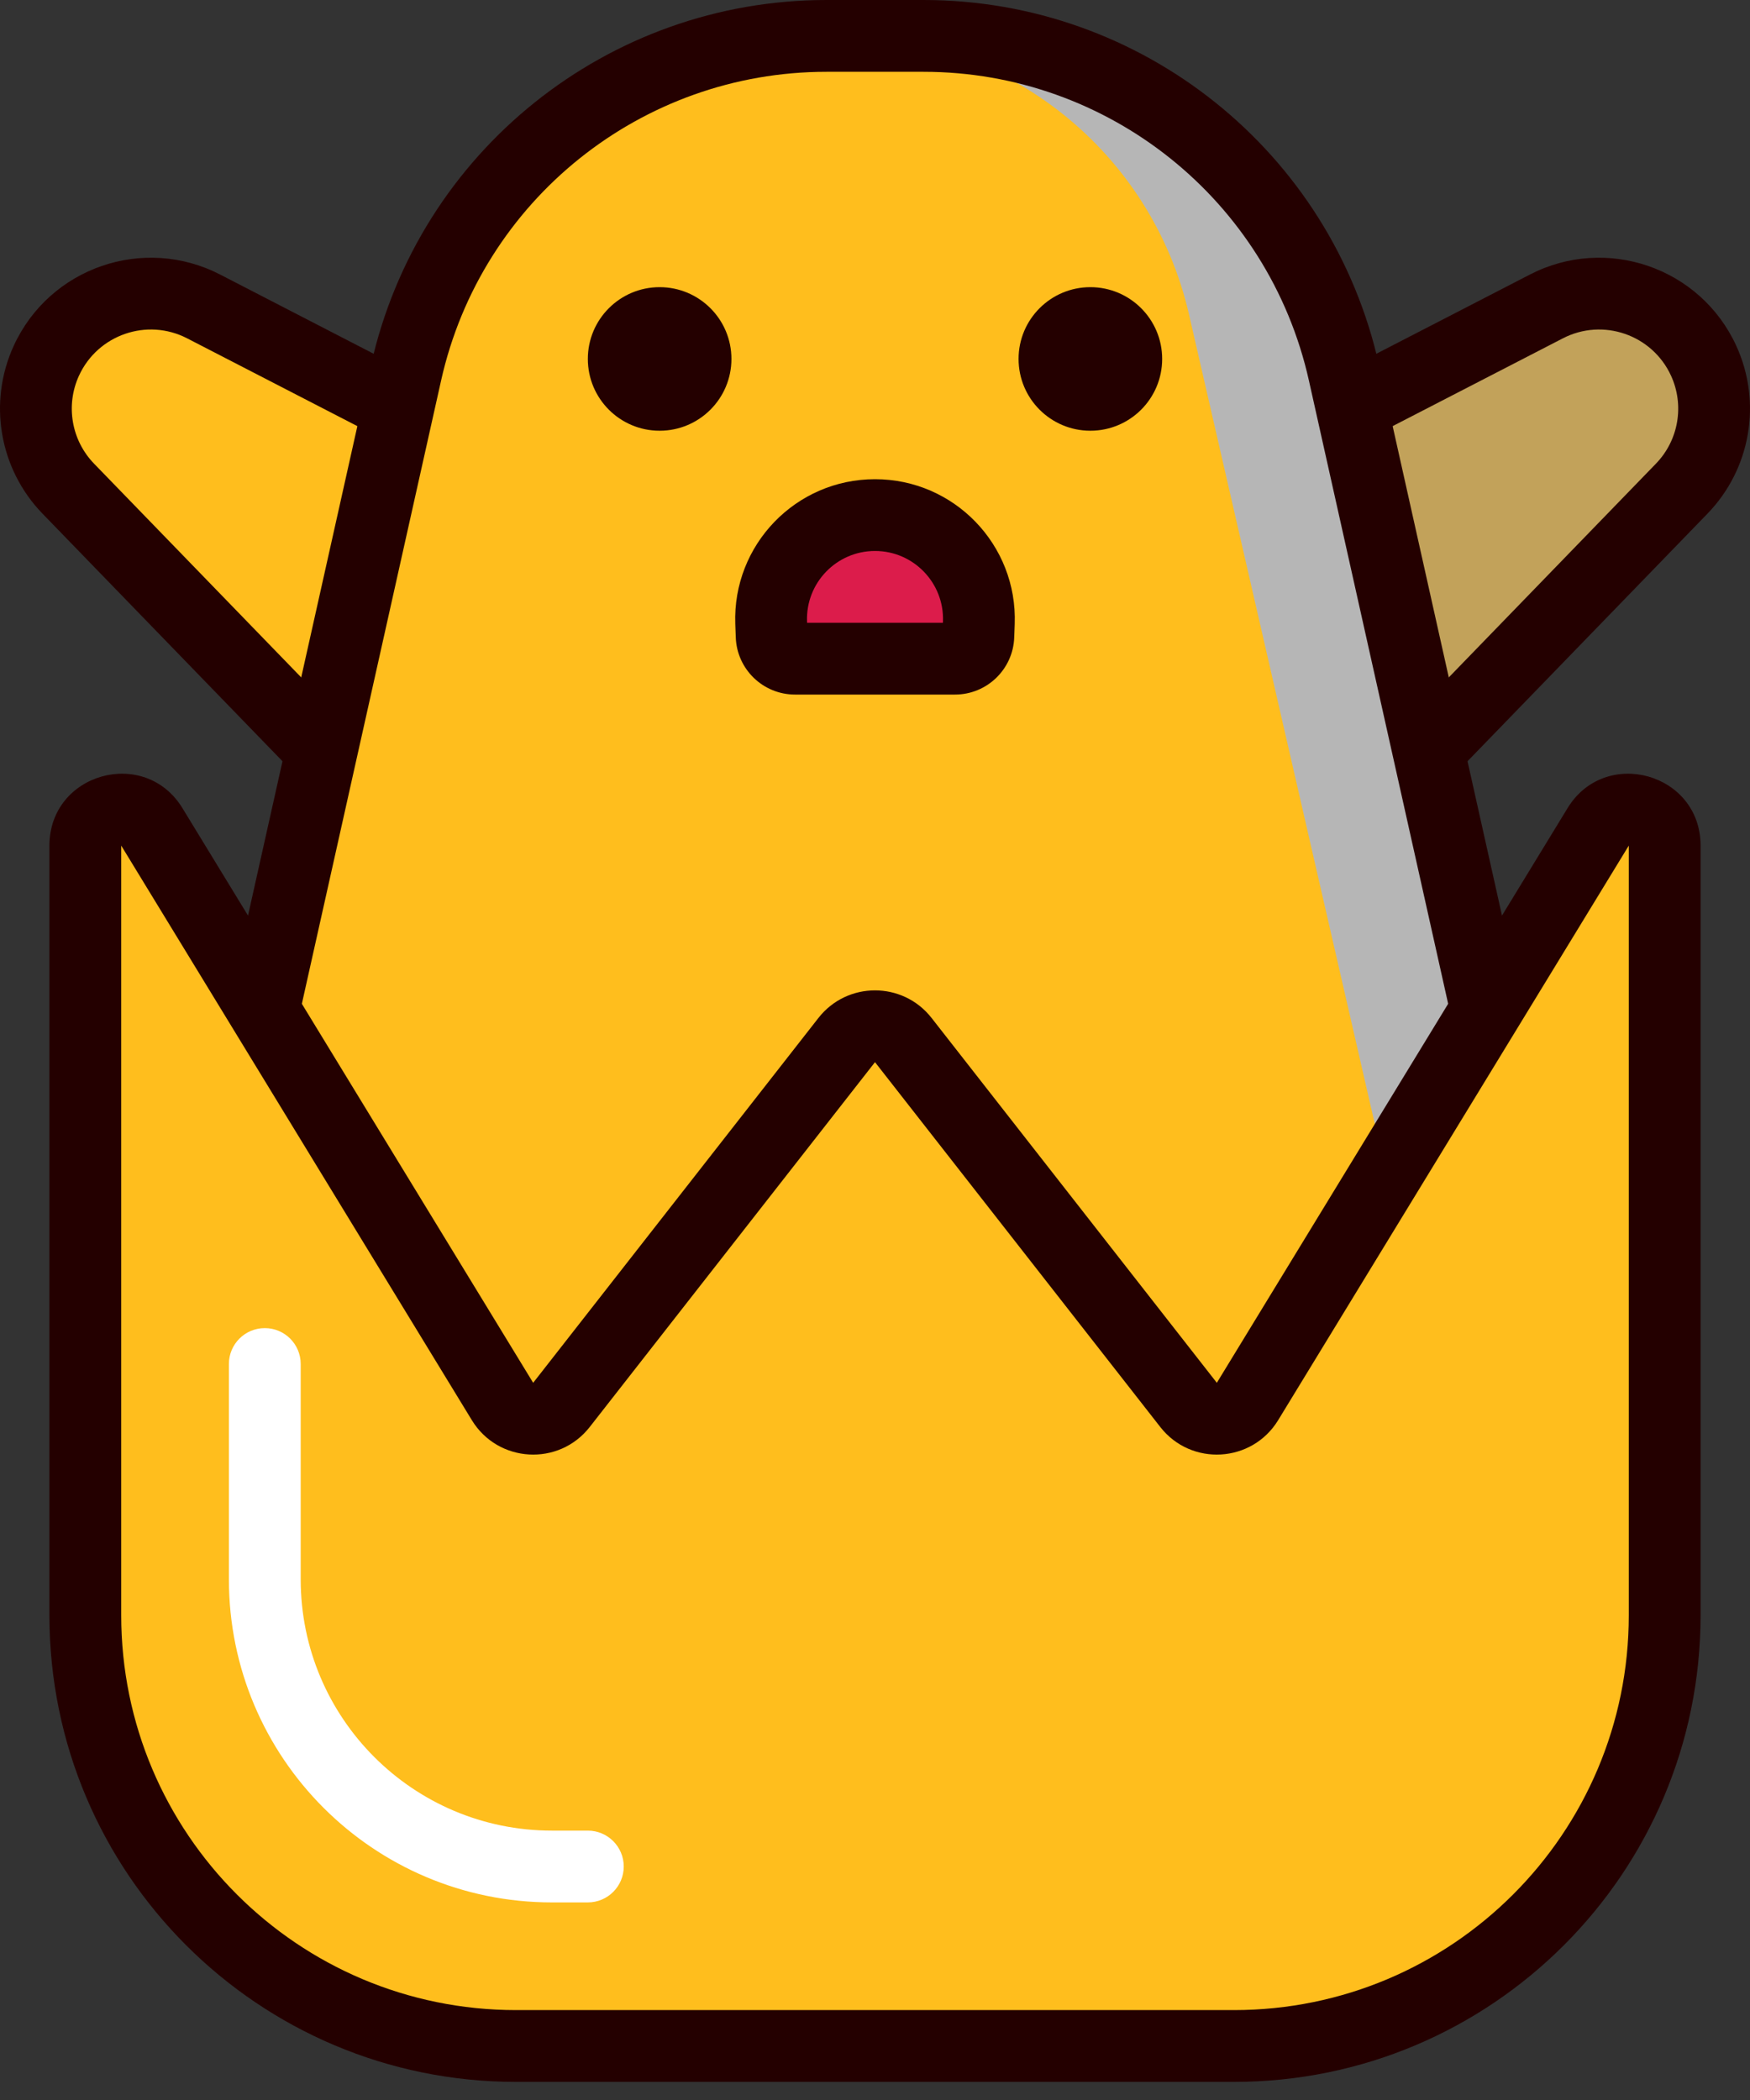 <svg width="75" height="90" viewBox="0 0 75 90" fill="none" xmlns="http://www.w3.org/2000/svg">
<rect x="0" y="0" width="75" height="90" fill="#333333" stroke="none"/>
<path d="M17.403 15.973L11.348 43.074V68.456H63.652V43.074L57.597 15.973C55.712 7.537 48.226 1.538 39.581 1.538H35.419C26.774 1.538 19.288 7.537 17.403 15.973Z" fill="#B6B6B6"/>
<path d="M17.403 15.973L11.348 43.074V68.456H63.652L60.575 55.38L50.959 13.481C49.356 6.492 43.136 1.538 35.966 1.538H35.419C26.774 1.538 19.288 7.537 17.403 15.973Z" fill="#FFBE1D"/>
<path d="M52.883 87.685H22.117C11.921 87.685 3.657 79.42 3.657 69.225V36.24C3.657 34.686 5.698 34.112 6.508 35.439L21.537 60.064C22.096 60.981 23.4 61.057 24.061 60.211L36.288 44.574C36.904 43.786 38.096 43.786 38.712 44.574L50.938 60.211C51.6 61.057 52.904 60.981 53.463 60.064L68.492 35.439C69.302 34.112 71.344 34.686 71.344 36.24V69.225C71.344 79.42 63.079 87.685 52.883 87.685Z" fill="#FFBE1D"/>
<path d="M43.653 87.685H22.117C11.921 87.685 3.657 79.42 3.657 69.225V36.24C3.657 34.686 5.698 34.112 6.508 35.439L21.537 60.064C22.096 60.981 23.4 61.057 24.061 60.211L36.288 44.574C36.904 43.786 38.096 43.786 38.712 44.574L50.949 60.224C51.608 61.067 52.904 60.996 53.468 60.087L59.268 50.738C60.084 49.422 62.114 50 62.114 51.548V69.225C62.114 79.42 53.849 87.685 43.653 87.685Z" fill="#FFBE1D"/>
<path d="M66.273 13.133L57.498 17.66L61.061 32.305L72.072 20.944C73.487 19.484 73.86 17.304 73.011 15.456C71.838 12.902 68.77 11.845 66.273 13.133Z" fill="#C2A25A"/>
<path d="M8.727 13.133L17.502 17.66L13.939 32.305L2.928 20.944C1.513 19.484 1.139 17.304 1.989 15.456C3.162 12.902 6.23 11.845 8.727 13.133Z" fill="#FFBE1D"/>
<path fill-rule="evenodd" clip-rule="evenodd" d="M67.179 34.638C68.798 31.985 72.882 33.132 72.882 36.24V69.225C72.882 80.27 63.928 89.224 52.883 89.224H22.117C11.072 89.224 2.118 80.27 2.118 69.225V36.24C2.118 33.132 6.202 31.985 7.821 34.638L22.85 59.263L35.076 43.626C36.308 42.051 38.692 42.051 39.924 43.626L52.15 59.263L67.179 34.638ZM69.805 36.24L54.777 60.866C53.657 62.7 51.05 62.851 49.727 61.158L37.5 45.521L25.273 61.158C23.95 62.851 21.343 62.7 20.223 60.866L5.195 36.24V69.225C5.195 78.571 12.771 86.147 22.117 86.147H52.883C62.229 86.147 69.805 78.571 69.805 69.225V36.24Z" fill="#240000"/>
<path fill-rule="evenodd" clip-rule="evenodd" d="M35.419 3.077C27.495 3.077 20.632 8.575 18.904 16.309L12.85 43.409L9.847 42.738L15.902 15.638C17.944 6.499 26.054 0 35.419 0H39.581C48.946 0 57.057 6.499 59.099 15.638L65.153 42.738L62.151 43.409L56.096 16.309C54.368 8.575 47.505 3.077 39.581 3.077H35.419Z" fill="#240000"/>
<path d="M33.05 27.687L33.07 28.262C33.09 28.801 33.532 29.228 34.071 29.228H40.929C41.468 29.228 41.91 28.801 41.93 28.262L41.95 27.687C42.04 25.167 40.022 23.075 37.5 23.075C34.978 23.075 32.96 25.167 33.05 27.687Z" fill="#DC1C4B"/>
<path fill-rule="evenodd" clip-rule="evenodd" d="M37.5 23.613C35.849 23.613 34.528 24.983 34.587 26.632L34.589 26.69H40.411L40.413 26.632C40.472 24.983 39.151 23.613 37.5 23.613ZM31.512 26.742C31.391 23.351 34.107 20.537 37.5 20.537C40.893 20.537 43.609 23.351 43.488 26.742L43.467 27.317C43.418 28.684 42.296 29.767 40.929 29.767H34.072C32.704 29.767 31.582 28.684 31.533 27.317L31.512 26.742Z" fill="#240000"/>
<path d="M31.347 15.383C31.347 17.083 29.969 18.46 28.27 18.46C26.571 18.46 25.193 17.083 25.193 15.383C25.193 13.684 26.571 12.307 28.27 12.307C29.969 12.307 31.347 13.684 31.347 15.383ZM49.807 15.383C49.807 17.083 48.429 18.46 46.73 18.46C45.031 18.46 43.653 17.083 43.653 15.383C43.653 13.684 45.031 12.307 46.73 12.307C48.429 12.307 49.807 13.684 49.807 15.383Z" fill="#240000"/>
<path fill-rule="evenodd" clip-rule="evenodd" d="M0.591 14.814C2.13 11.463 6.155 10.076 9.433 11.766L18.207 16.293L16.797 19.027L8.022 14.501C6.304 13.614 4.194 14.341 3.386 16.098C2.802 17.369 3.059 18.869 4.033 19.873L15.044 31.234L12.835 33.376L1.823 22.015C-0.034 20.099 -0.523 17.238 0.591 14.814ZM74.409 14.814C72.87 11.463 68.845 10.076 65.568 11.766L56.793 16.293L58.203 19.027L66.978 14.501C68.696 13.614 70.806 14.341 71.614 16.098C72.198 17.369 71.941 18.869 70.967 19.873L59.956 31.234L62.165 33.376L73.176 22.015C75.034 20.099 75.523 17.238 74.409 14.814Z" fill="#240000"/>
<path fill-rule="evenodd" clip-rule="evenodd" d="M11.348 56.919C12.198 56.919 12.887 57.607 12.887 58.457V67.687C12.887 73.634 17.708 78.455 23.655 78.455H25.193C26.043 78.455 26.732 79.144 26.732 79.994C26.732 80.843 26.043 81.532 25.193 81.532H23.655C16.009 81.532 9.81 75.333 9.81 67.687V58.457C9.81 57.607 10.499 56.919 11.348 56.919Z" fill="white"/>
</svg>
